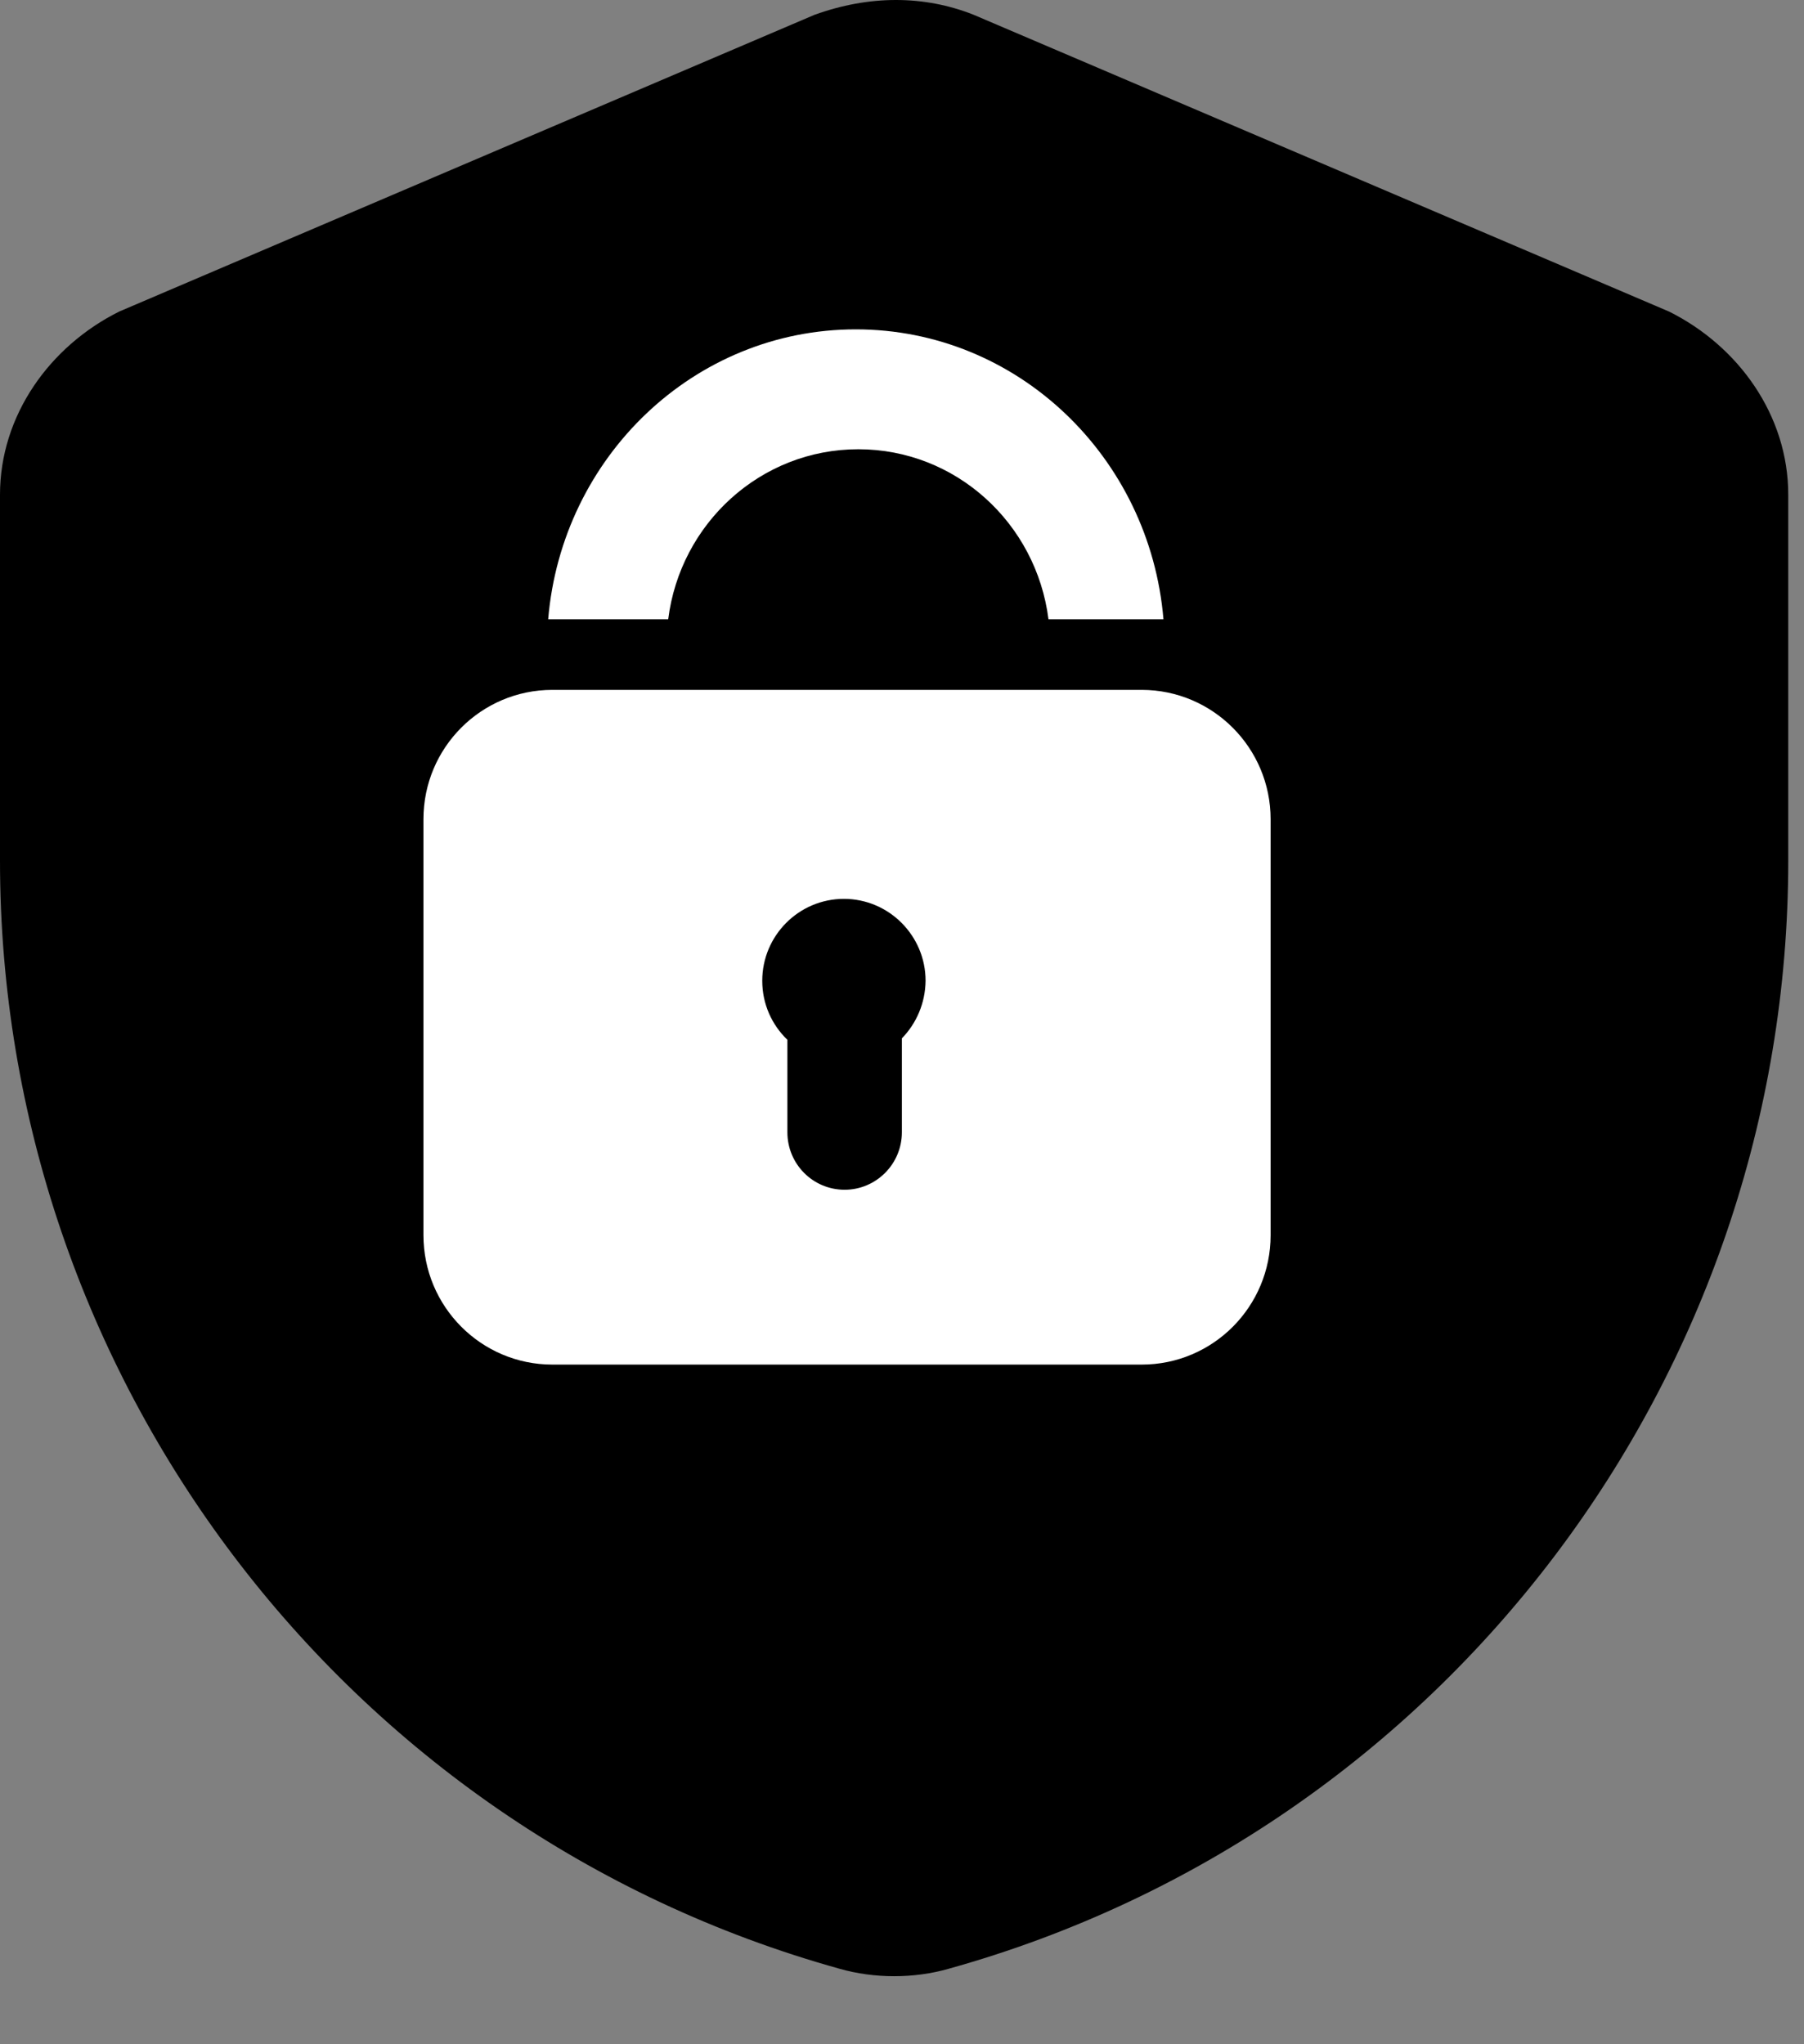 <svg xmlns="http://www.w3.org/2000/svg" width="15" height="17" viewBox="0 0 15 17" fill="none">
  <rect x="0" y="0" width="15" height="17" fill="#808080" stroke="none"/>
  <path d="M6.773 0.123C7.228 -0.041 7.683 -0.041 8.096 0.123L13.878 2.591C14.456 2.879 14.869 3.455 14.869 4.114V7.158C14.869 11.436 12.019 15.221 7.889 16.372C7.6 16.455 7.27 16.455 6.98 16.372C2.85 15.221 0 11.436 0 7.158V4.114C0 3.455 0.413 2.879 0.991 2.591L6.773 0.123Z" fill="currentColor"/>
  <path d="M7.137 3.736C7.948 3.736 8.617 4.352 8.718 5.15H9.674C9.561 3.8 8.459 2.739 7.116 2.739C5.772 2.739 4.671 3.8 4.558 5.15H5.556C5.656 4.352 6.325 3.736 7.137 3.736ZM9.492 5.737H4.593C4.001 5.737 3.521 6.218 3.521 6.812V10.272C3.521 10.866 4.001 11.348 4.593 11.348H9.493C10.086 11.348 10.565 10.866 10.565 10.272V6.813C10.565 6.219 10.084 5.737 9.492 5.737ZM7.499 8.635V9.416C7.499 9.68 7.285 9.894 7.023 9.894C6.759 9.894 6.547 9.68 6.547 9.416V8.647C6.418 8.523 6.338 8.35 6.338 8.156C6.338 7.781 6.642 7.475 7.017 7.475C7.391 7.475 7.696 7.781 7.696 8.156C7.694 8.343 7.619 8.512 7.499 8.635Z" fill="white"/>
</svg>